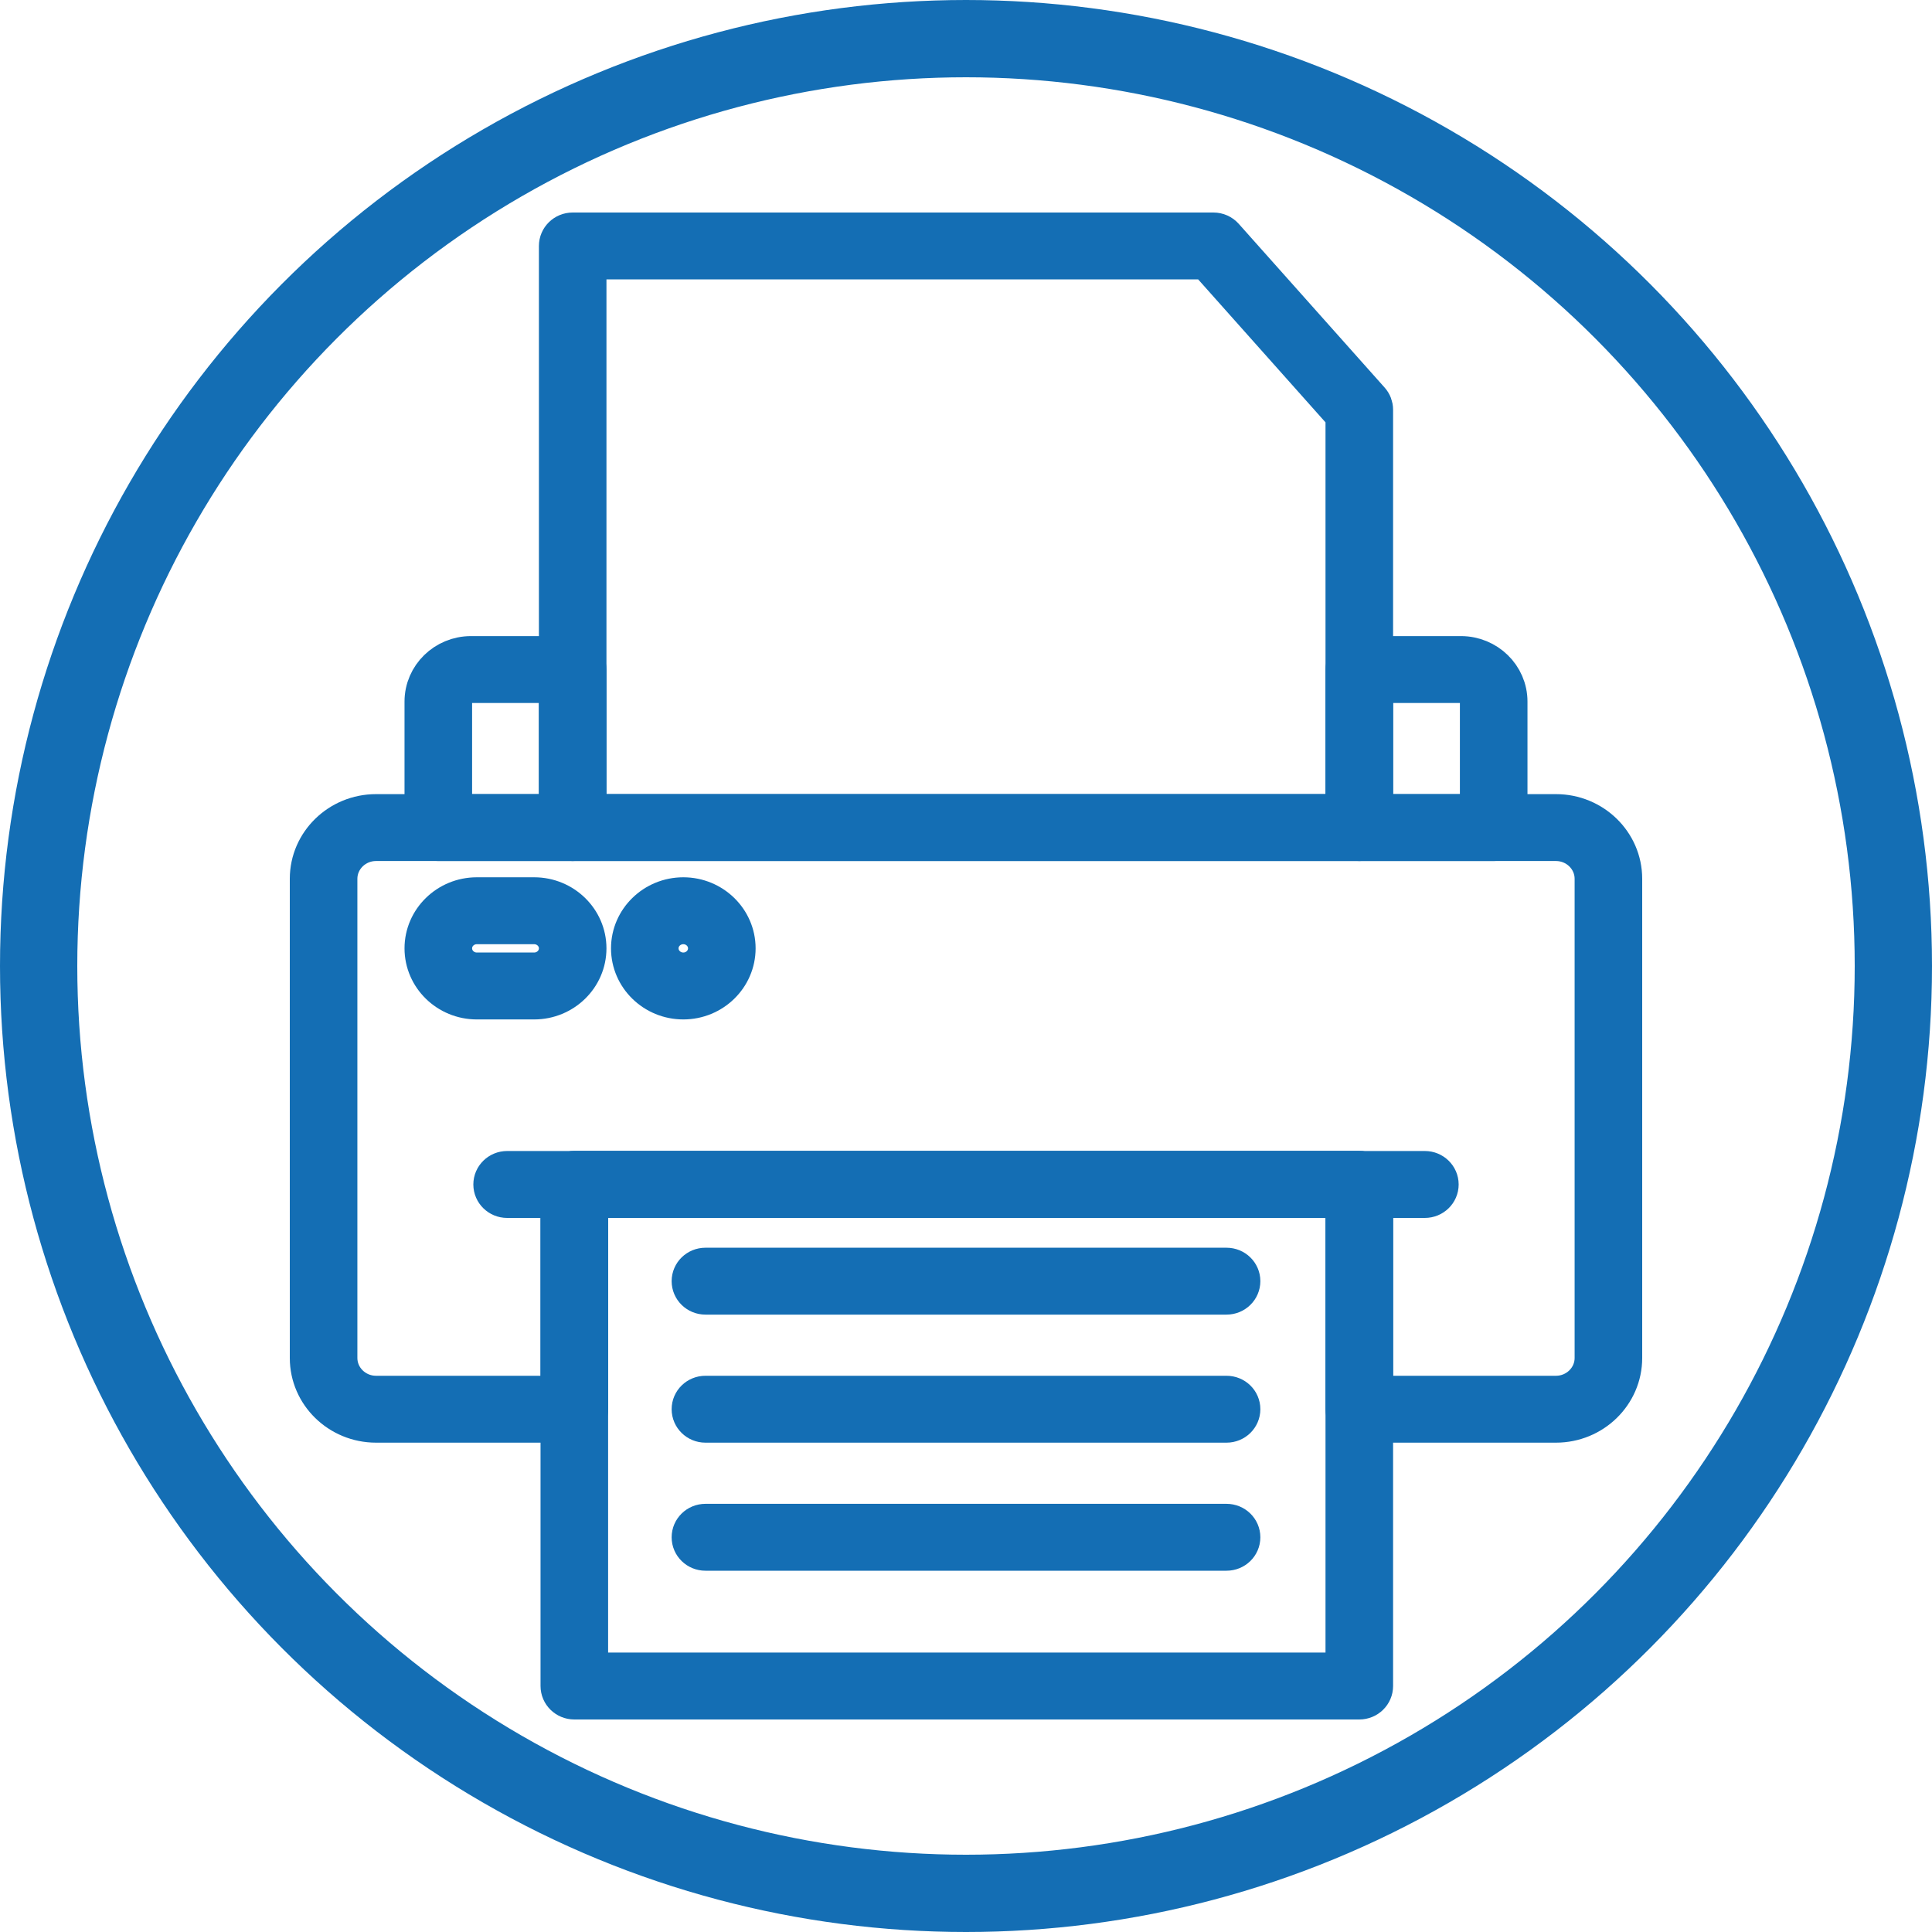 <svg width="50" height="50" viewBox="0 0 50 50" fill="none" xmlns="http://www.w3.org/2000/svg">
<circle cx="25" cy="25" r="24" stroke="#146EB4" stroke-width="2"/>
<path d="M40.268 36.836H35.179C34.972 36.836 34.804 36.672 34.804 36.47V31.02H15.238V36.47C15.238 36.672 15.07 36.836 14.863 36.836H9.732C8.777 36.836 8 36.078 8 35.145V22.743C8 21.81 8.777 21.052 9.732 21.052H40.268C41.223 21.052 42 21.81 42 22.743V35.145C42 36.077 41.223 36.836 40.268 36.836ZM35.553 36.105H40.268C40.81 36.105 41.251 35.674 41.251 35.145V22.743C41.251 22.214 40.81 21.783 40.268 21.783H9.732C9.19 21.783 8.749 22.214 8.749 22.743V35.145C8.749 35.674 9.19 36.105 9.732 36.105H14.489V30.654C14.489 30.452 14.657 30.288 14.863 30.288H35.179C35.386 30.288 35.553 30.452 35.553 30.654V36.105H35.553Z" fill="#146EB4" stroke="#146EB4"/>
<path d="M14.821 21.783H11.343C11.136 21.783 10.969 21.619 10.969 21.417V18.156C10.969 17.497 11.517 16.962 12.191 16.962H14.821C15.028 16.962 15.195 17.126 15.195 17.328V21.417C15.195 21.619 15.028 21.783 14.821 21.783ZM11.718 21.052H14.447V17.693H12.191C11.93 17.693 11.718 17.901 11.718 18.156V21.052Z" fill="#146EB4" stroke="#146EB4"/>
<path d="M38.657 21.783H35.179C34.972 21.783 34.804 21.619 34.804 21.417V17.328C34.804 17.126 34.972 16.962 35.179 16.962H37.808C38.483 16.962 39.031 17.498 39.031 18.156V21.417C39.031 21.619 38.864 21.783 38.657 21.783ZM35.553 21.052H38.282V18.156C38.282 17.901 38.069 17.693 37.808 17.693H35.553V21.052Z" fill="#146EB4" stroke="#146EB4"/>
<path d="M35.179 21.783H14.821C14.614 21.783 14.447 21.619 14.447 21.417V6.366C14.447 6.164 14.614 6 14.821 6H31.404C31.512 6 31.615 6.046 31.686 6.126L35.461 10.363C35.521 10.43 35.553 10.515 35.553 10.603V21.418C35.553 21.619 35.386 21.783 35.179 21.783ZM15.195 21.051H34.804V10.74L31.233 6.731H15.195V21.051Z" fill="#146EB4" stroke="#146EB4"/>
<path d="M36.875 31.02H13.124C12.918 31.02 12.75 30.856 12.75 30.654C12.75 30.452 12.918 30.288 13.124 30.288H36.875C37.082 30.288 37.25 30.452 37.25 30.654C37.25 30.856 37.082 31.02 36.875 31.02Z" fill="#146EB4" stroke="#146EB4"/>
<path d="M35.179 44H14.863C14.657 44 14.489 43.836 14.489 43.634V30.654C14.489 30.452 14.657 30.288 14.863 30.288H35.179C35.386 30.288 35.553 30.452 35.553 30.654V43.634C35.553 43.836 35.386 44 35.179 44ZM15.238 43.268H34.804V31.02H15.238V43.268Z" fill="#146EB4" stroke="#146EB4"/>
<path d="M31.743 36.836H18.256C18.05 36.836 17.882 36.672 17.882 36.47C17.882 36.268 18.05 36.105 18.256 36.105H31.743C31.95 36.105 32.118 36.268 32.118 36.47C32.118 36.672 31.95 36.836 31.743 36.836Z" fill="#146EB4" stroke="#146EB4"/>
<path d="M31.743 33.522H18.256C18.05 33.522 17.882 33.358 17.882 33.156C17.882 32.954 18.05 32.791 18.256 32.791H31.743C31.95 32.791 32.118 32.954 32.118 33.156C32.118 33.358 31.95 33.522 31.743 33.522Z" fill="#146EB4" stroke="#146EB4"/>
<path d="M31.743 40.15H18.256C18.05 40.15 17.882 39.987 17.882 39.785C17.882 39.583 18.05 39.419 18.256 39.419H31.743C31.95 39.419 32.118 39.583 32.118 39.785C32.118 39.987 31.95 40.15 31.743 40.15Z" fill="#146EB4" stroke="#146EB4"/>
<path d="M13.824 25.883H12.34C11.584 25.883 10.969 25.282 10.969 24.543C10.969 23.805 11.584 23.204 12.34 23.204H13.824C14.58 23.204 15.195 23.805 15.195 24.543C15.195 25.282 14.58 25.883 13.824 25.883ZM12.34 23.936C11.997 23.936 11.718 24.208 11.718 24.543C11.718 24.879 11.997 25.151 12.34 25.151H13.824C14.167 25.151 14.447 24.879 14.447 24.543C14.447 24.208 14.167 23.936 13.824 23.936H12.34Z" fill="#146EB4" stroke="#146EB4"/>
<path d="M17.684 25.883C16.928 25.883 16.313 25.282 16.313 24.543C16.313 23.805 16.928 23.204 17.684 23.204C18.44 23.204 19.055 23.805 19.055 24.543C19.055 25.282 18.44 25.883 17.684 25.883ZM17.684 23.936C17.341 23.936 17.061 24.208 17.061 24.543C17.061 24.879 17.341 25.151 17.684 25.151C18.027 25.151 18.306 24.879 18.306 24.543C18.306 24.208 18.027 23.936 17.684 23.936Z" fill="#146EB4" stroke="#146EB4"/>
</svg>
